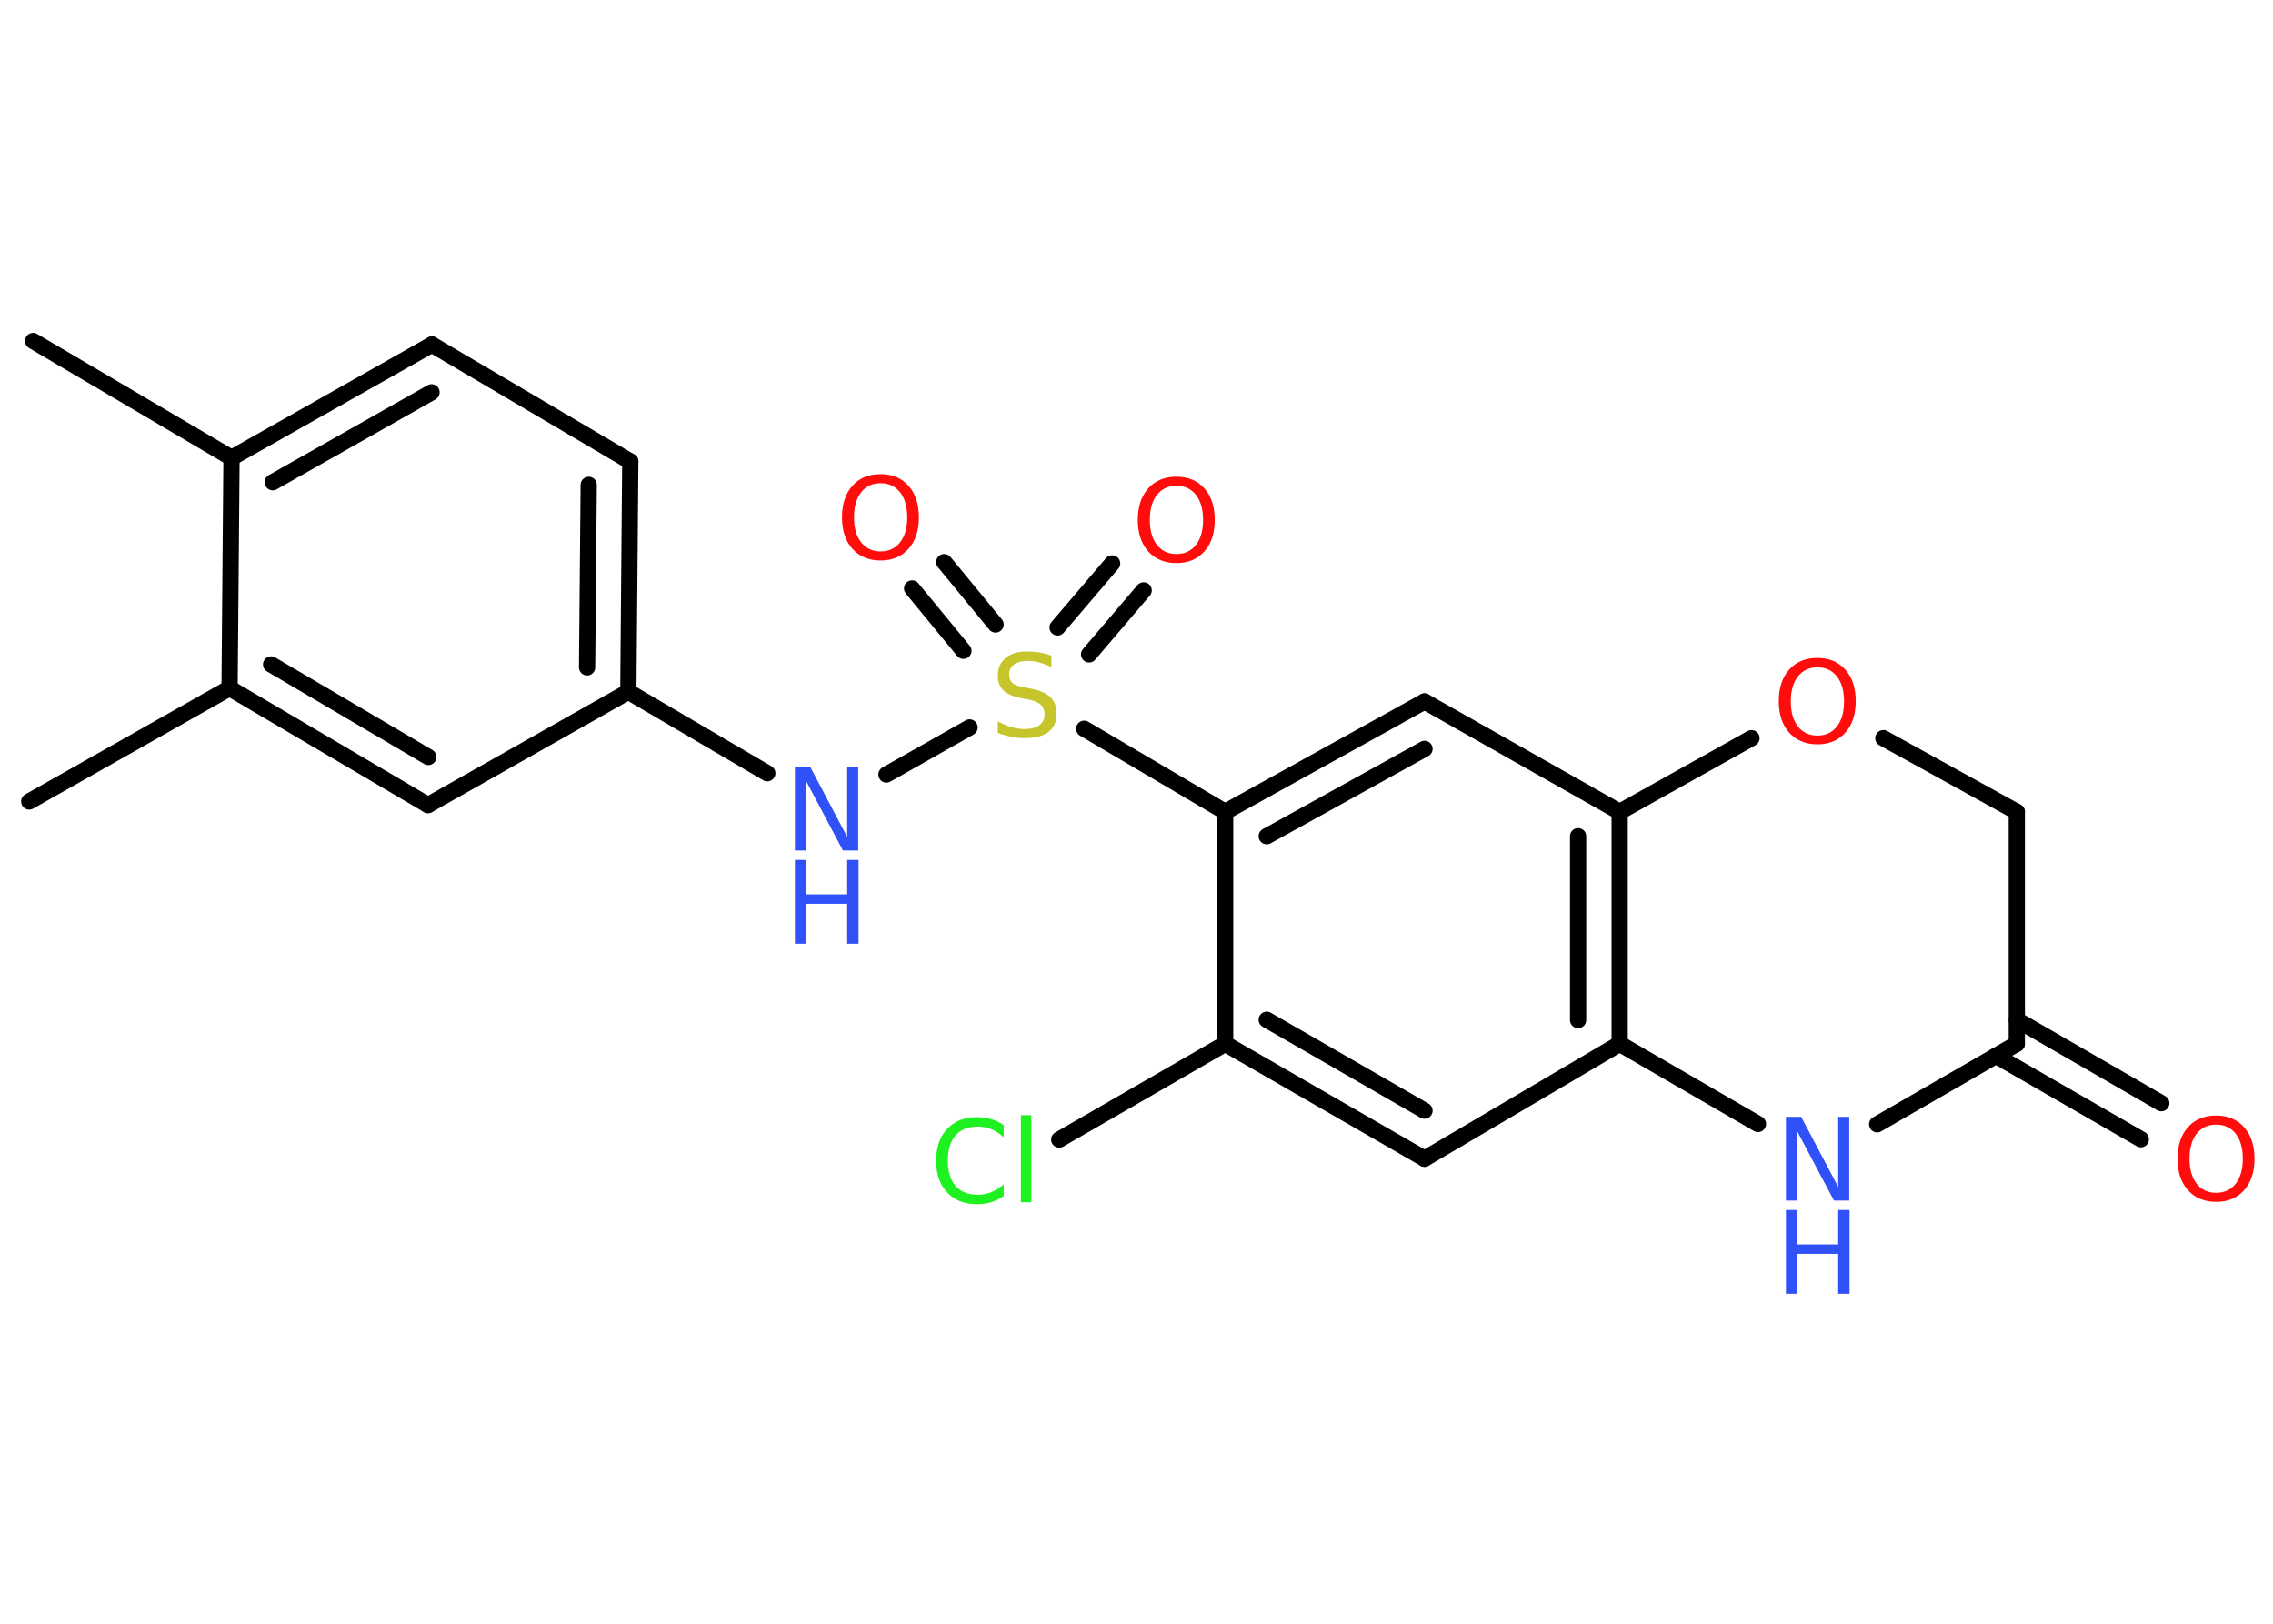 <?xml version='1.0' encoding='UTF-8'?>
<!DOCTYPE svg PUBLIC "-//W3C//DTD SVG 1.1//EN" "http://www.w3.org/Graphics/SVG/1.1/DTD/svg11.dtd">
<svg version='1.2' xmlns='http://www.w3.org/2000/svg' xmlns:xlink='http://www.w3.org/1999/xlink' width='70.0mm' height='50.0mm' viewBox='0 0 70.0 50.0'>
  <desc>Generated by the Chemistry Development Kit (http://github.com/cdk)</desc>
  <g stroke-linecap='round' stroke-linejoin='round' stroke='#000000' stroke-width='.5' fill='#FF0D0D'>
    <rect x='.0' y='.0' width='70.0' height='50.0' fill='#FFFFFF' stroke='none'/>
    <g id='mol1' class='mol'>
      <line id='mol1bnd1' class='bond' x1='1.02' y1='10.5' x2='7.13' y2='14.1'/>
      <g id='mol1bnd2' class='bond'>
        <line x1='13.3' y1='10.61' x2='7.13' y2='14.1'/>
        <line x1='13.29' y1='12.08' x2='8.4' y2='14.85'/>
      </g>
      <line id='mol1bnd3' class='bond' x1='13.3' y1='10.61' x2='19.41' y2='14.21'/>
      <g id='mol1bnd4' class='bond'>
        <line x1='19.35' y1='21.3' x2='19.41' y2='14.21'/>
        <line x1='18.08' y1='20.55' x2='18.13' y2='14.93'/>
      </g>
      <line id='mol1bnd5' class='bond' x1='19.35' y1='21.3' x2='23.63' y2='23.81'/>
      <line id='mol1bnd6' class='bond' x1='27.3' y1='23.85' x2='29.86' y2='22.4'/>
      <g id='mol1bnd7' class='bond'>
        <line x1='32.57' y1='19.32' x2='34.25' y2='17.35'/>
        <line x1='33.54' y1='20.15' x2='35.22' y2='18.18'/>
      </g>
      <g id='mol1bnd8' class='bond'>
        <line x1='29.67' y1='20.04' x2='28.09' y2='18.12'/>
        <line x1='30.66' y1='19.23' x2='29.08' y2='17.31'/>
      </g>
      <line id='mol1bnd9' class='bond' x1='33.39' y1='22.44' x2='37.73' y2='25.0'/>
      <g id='mol1bnd10' class='bond'>
        <line x1='43.87' y1='21.6' x2='37.73' y2='25.0'/>
        <line x1='43.87' y1='23.06' x2='39.01' y2='25.75'/>
      </g>
      <line id='mol1bnd11' class='bond' x1='43.87' y1='21.6' x2='49.88' y2='25.0'/>
      <g id='mol1bnd12' class='bond'>
        <line x1='49.88' y1='32.14' x2='49.88' y2='25.0'/>
        <line x1='48.6' y1='31.41' x2='48.6' y2='25.75'/>
      </g>
      <line id='mol1bnd13' class='bond' x1='49.88' y1='32.14' x2='43.87' y2='35.68'/>
      <g id='mol1bnd14' class='bond'>
        <line x1='37.73' y1='32.14' x2='43.87' y2='35.68'/>
        <line x1='39.01' y1='31.4' x2='43.87' y2='34.2'/>
      </g>
      <line id='mol1bnd15' class='bond' x1='37.73' y1='25.0' x2='37.73' y2='32.14'/>
      <line id='mol1bnd16' class='bond' x1='37.73' y1='32.14' x2='32.62' y2='35.09'/>
      <line id='mol1bnd17' class='bond' x1='49.88' y1='32.14' x2='54.14' y2='34.61'/>
      <line id='mol1bnd18' class='bond' x1='57.81' y1='34.62' x2='62.11' y2='32.14'/>
      <g id='mol1bnd19' class='bond'>
        <line x1='62.11' y1='31.4' x2='66.56' y2='33.97'/>
        <line x1='61.47' y1='32.51' x2='65.93' y2='35.08'/>
      </g>
      <line id='mol1bnd20' class='bond' x1='62.11' y1='32.14' x2='62.11' y2='25.0'/>
      <line id='mol1bnd21' class='bond' x1='62.11' y1='25.0' x2='58.0' y2='22.73'/>
      <line id='mol1bnd22' class='bond' x1='49.88' y1='25.0' x2='53.94' y2='22.73'/>
      <line id='mol1bnd23' class='bond' x1='19.35' y1='21.3' x2='13.18' y2='24.79'/>
      <g id='mol1bnd24' class='bond'>
        <line x1='7.07' y1='21.19' x2='13.18' y2='24.79'/>
        <line x1='8.35' y1='20.46' x2='13.19' y2='23.31'/>
      </g>
      <line id='mol1bnd25' class='bond' x1='7.13' y1='14.1' x2='7.07' y2='21.19'/>
      <line id='mol1bnd26' class='bond' x1='7.07' y1='21.19' x2='.9' y2='24.68'/>
      <g id='mol1atm6' class='atom'>
        <path d='M24.48 23.61h.47l1.14 2.16v-2.16h.34v2.58h-.47l-1.14 -2.15v2.15h-.34v-2.58z' stroke='none' fill='#3050F8'/>
        <path d='M24.48 26.48h.35v1.06h1.26v-1.06h.35v2.58h-.35v-1.23h-1.26v1.23h-.35v-2.58z' stroke='none' fill='#3050F8'/>
      </g>
      <path id='mol1atm7' class='atom' d='M32.38 20.2v.34q-.2 -.09 -.37 -.14q-.18 -.05 -.34 -.05q-.28 .0 -.44 .11q-.15 .11 -.15 .31q.0 .17 .1 .26q.1 .09 .39 .14l.21 .04q.39 .08 .57 .26q.19 .19 .19 .5q.0 .37 -.25 .57q-.25 .19 -.74 .19q-.18 .0 -.39 -.04q-.21 -.04 -.43 -.12v-.36q.21 .12 .42 .18q.2 .06 .4 .06q.3 .0 .46 -.12q.16 -.12 .16 -.33q.0 -.19 -.12 -.3q-.12 -.11 -.38 -.16l-.21 -.04q-.39 -.08 -.56 -.24q-.17 -.17 -.17 -.46q.0 -.34 .24 -.54q.24 -.2 .66 -.2q.18 .0 .37 .03q.19 .03 .38 .1z' stroke='none' fill='#C6C62C'/>
      <path id='mol1atm8' class='atom' d='M36.23 14.96q-.38 .0 -.6 .28q-.22 .28 -.22 .77q.0 .49 .22 .77q.22 .28 .6 .28q.38 .0 .6 -.28q.22 -.28 .22 -.77q.0 -.49 -.22 -.77q-.22 -.28 -.6 -.28zM36.23 14.68q.54 .0 .86 .36q.32 .36 .32 .97q.0 .61 -.32 .97q-.32 .36 -.86 .36q-.54 .0 -.87 -.36q-.32 -.36 -.32 -.97q.0 -.61 .32 -.97q.32 -.36 .87 -.36z' stroke='none'/>
      <path id='mol1atm9' class='atom' d='M27.12 14.88q-.38 .0 -.6 .28q-.22 .28 -.22 .77q.0 .49 .22 .77q.22 .28 .6 .28q.38 .0 .6 -.28q.22 -.28 .22 -.77q.0 -.49 -.22 -.77q-.22 -.28 -.6 -.28zM27.12 14.6q.54 .0 .86 .36q.32 .36 .32 .97q.0 .61 -.32 .97q-.32 .36 -.86 .36q-.54 .0 -.87 -.36q-.32 -.36 -.32 -.97q.0 -.61 .32 -.97q.32 -.36 .87 -.36z' stroke='none'/>
      <path id='mol1atm16' class='atom' d='M30.91 34.65v.37q-.18 -.17 -.38 -.25q-.2 -.08 -.42 -.08q-.44 .0 -.68 .27q-.24 .27 -.24 .78q.0 .51 .24 .78q.24 .27 .68 .27q.22 .0 .42 -.08q.2 -.08 .38 -.24v.36q-.18 .13 -.39 .19q-.2 .06 -.43 .06q-.59 .0 -.92 -.36q-.34 -.36 -.34 -.98q.0 -.62 .34 -.98q.34 -.36 .92 -.36q.23 .0 .43 .06q.21 .06 .38 .18zM31.44 34.34h.32v2.68h-.32v-2.68z' stroke='none' fill='#1FF01F'/>
      <g id='mol1atm17' class='atom'>
        <path d='M55.0 34.39h.47l1.14 2.16v-2.16h.34v2.58h-.47l-1.14 -2.15v2.15h-.34v-2.58z' stroke='none' fill='#3050F8'/>
        <path d='M55.0 37.26h.35v1.06h1.26v-1.06h.35v2.58h-.35v-1.23h-1.26v1.23h-.35v-2.58z' stroke='none' fill='#3050F8'/>
      </g>
      <path id='mol1atm19' class='atom' d='M68.25 34.63q-.38 .0 -.6 .28q-.22 .28 -.22 .77q.0 .49 .22 .77q.22 .28 .6 .28q.38 .0 .6 -.28q.22 -.28 .22 -.77q.0 -.49 -.22 -.77q-.22 -.28 -.6 -.28zM68.25 34.35q.54 .0 .86 .36q.32 .36 .32 .97q.0 .61 -.32 .97q-.32 .36 -.86 .36q-.54 .0 -.87 -.36q-.32 -.36 -.32 -.97q.0 -.61 .32 -.97q.32 -.36 .87 -.36z' stroke='none'/>
      <path id='mol1atm21' class='atom' d='M55.97 20.55q-.38 .0 -.6 .28q-.22 .28 -.22 .77q.0 .49 .22 .77q.22 .28 .6 .28q.38 .0 .6 -.28q.22 -.28 .22 -.77q.0 -.49 -.22 -.77q-.22 -.28 -.6 -.28zM55.97 20.26q.54 .0 .86 .36q.32 .36 .32 .97q.0 .61 -.32 .97q-.32 .36 -.86 .36q-.54 .0 -.87 -.36q-.32 -.36 -.32 -.97q.0 -.61 .32 -.97q.32 -.36 .87 -.36z' stroke='none'/>
    </g>
  </g>
</svg>
